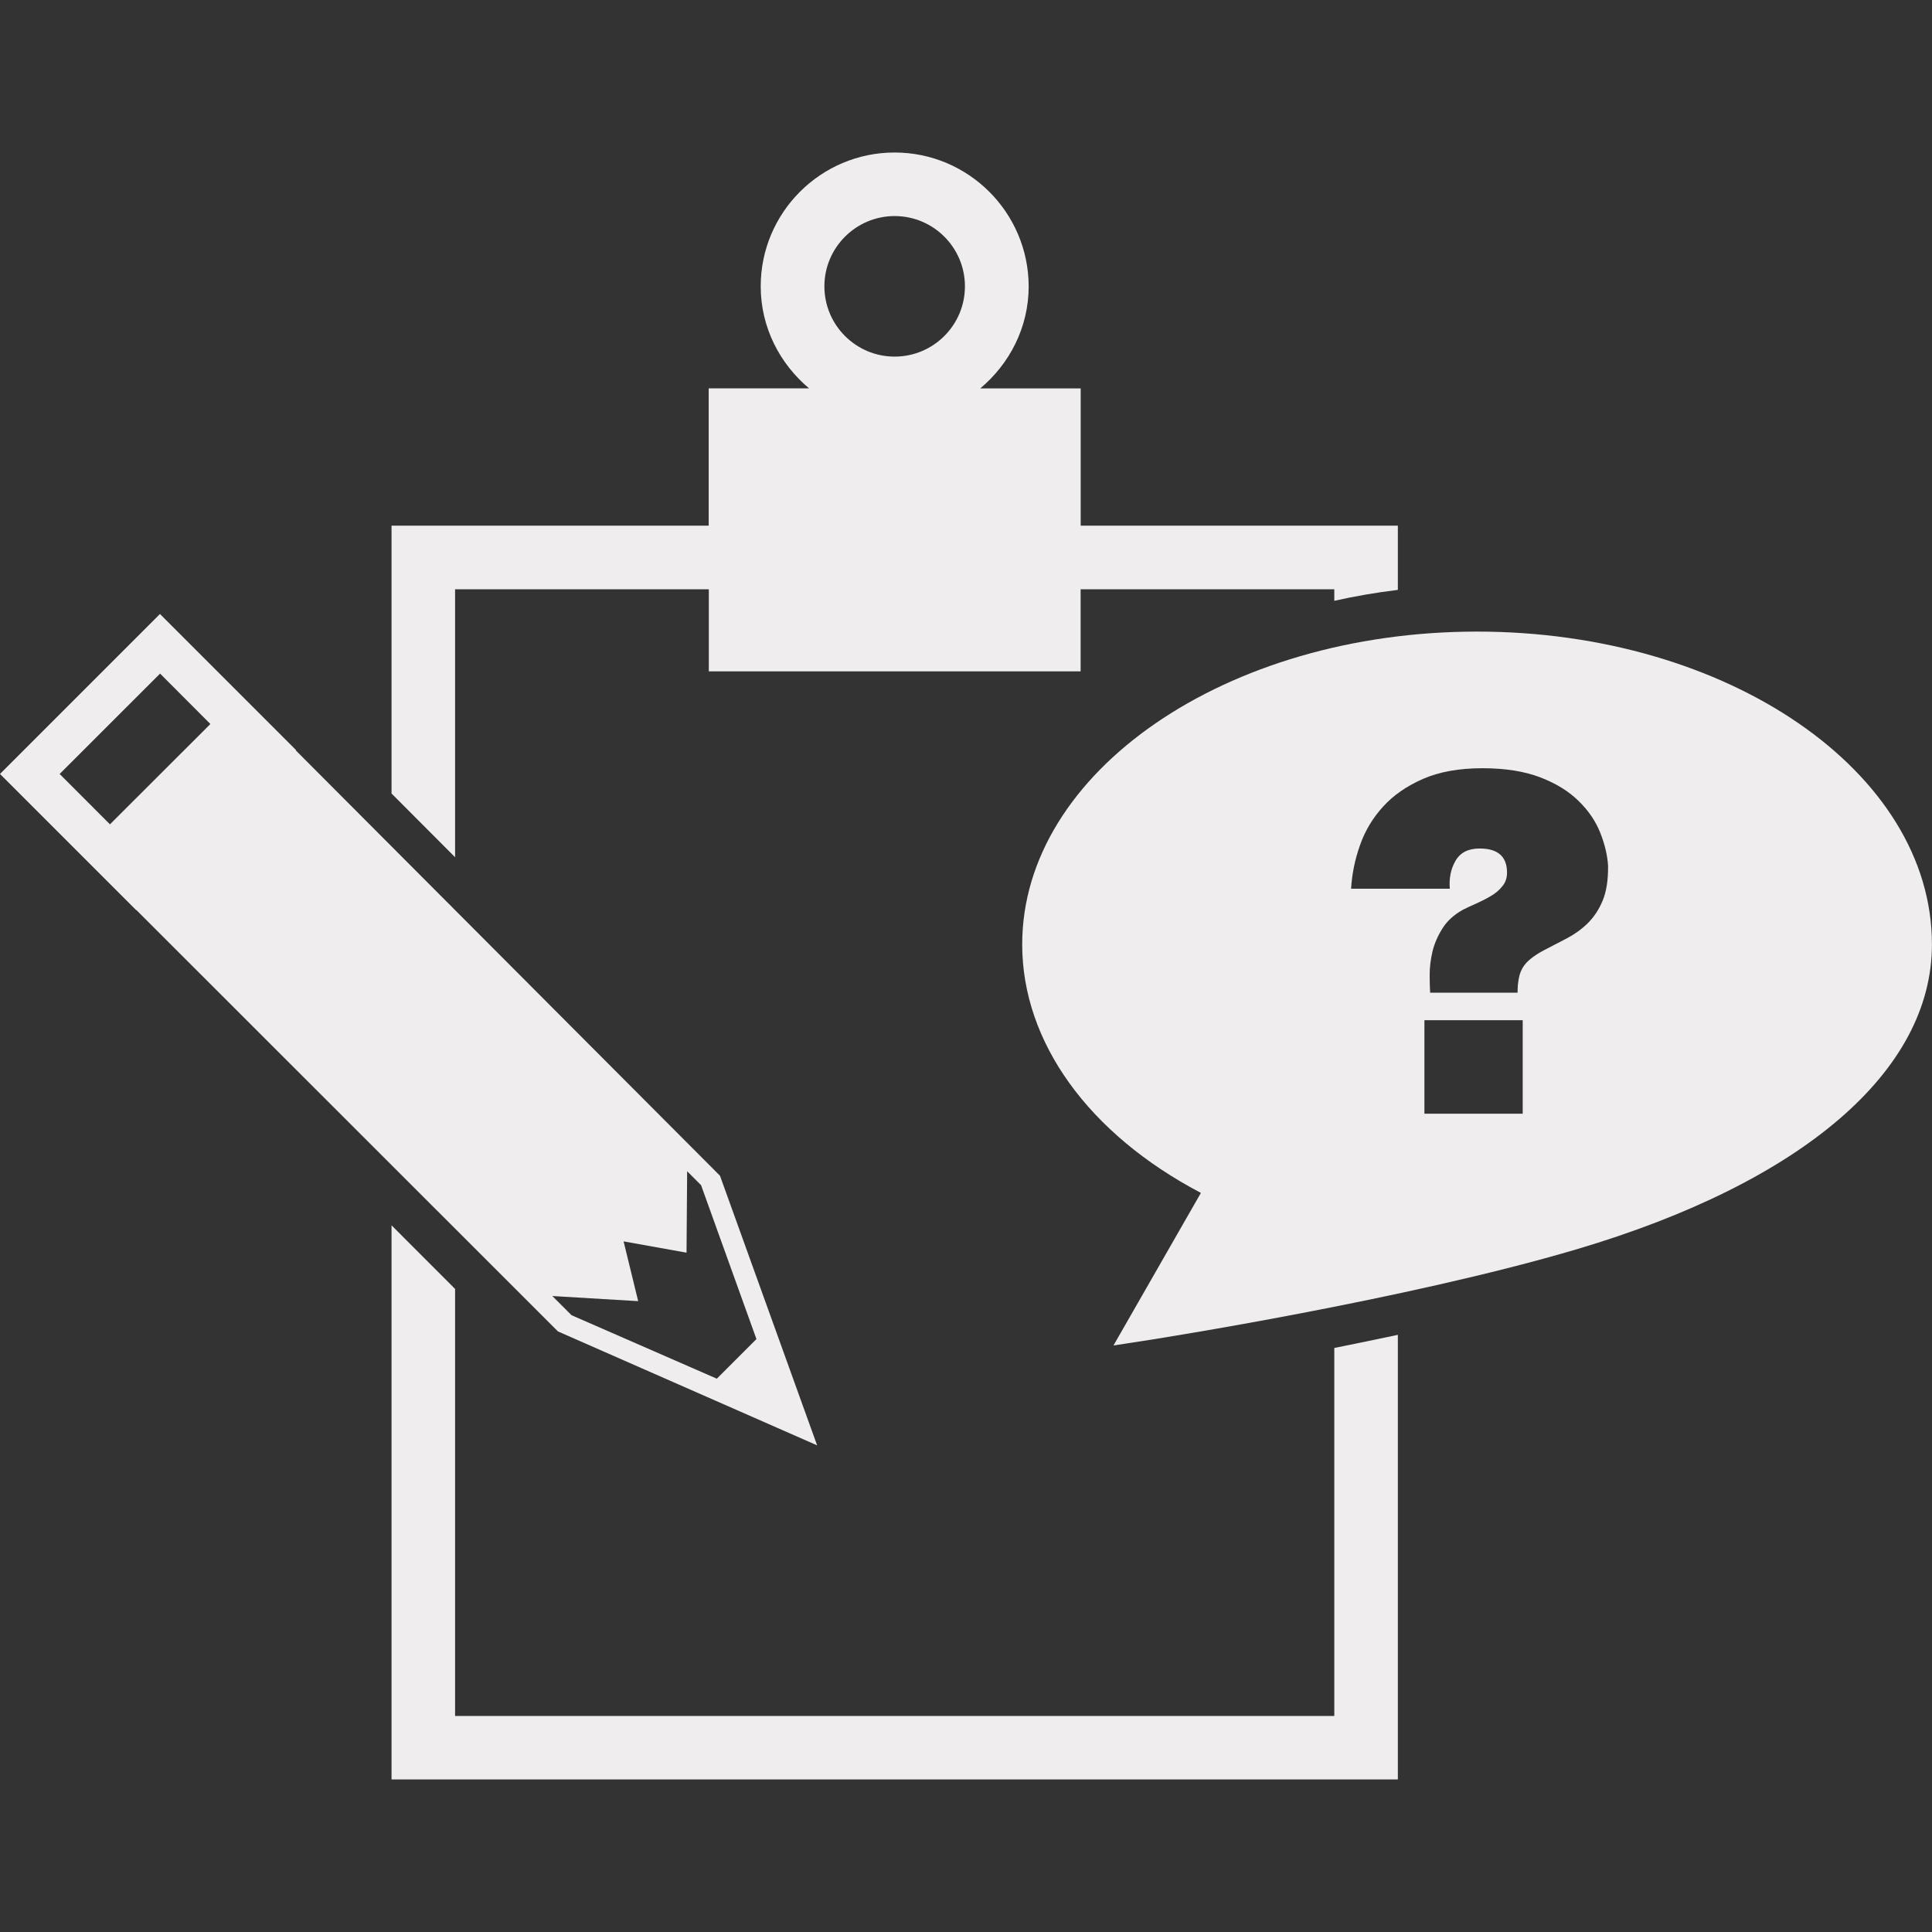 <svg xmlns="http://www.w3.org/2000/svg" xmlns:xlink="http://www.w3.org/1999/xlink" id="Capa_1" width="512" height="512" x="0" style="enable-background:new 0 0 31.645 31.645" y="0" version="1.1" viewBox="0 0 31.645 31.645" xml:space="preserve"><rect x="0" y="0" width="31.645" height="31.645" fill="#333333" stroke="none"/><g><g><g><path fill="#EFEDED" d="M13.384,23.674l-1.591-4.416l-6.948-6.967l0.004-0.005L2.62,10.057L0,12.677l2.229,2.229l0.003-0.002l6.907,6.904 L13.384,23.674z M1.801,13.502l-0.824-0.825l1.645-1.644l0.824,0.826L1.801,13.502z M10.214,20.333l1.031,0.185l0.01-1.334 l0.228,0.228l0.907,2.521l-0.649,0.649l-2.38-1.04l-0.314-0.314l1.406,0.084L10.214,20.333z" class="active-path" data-old_color="#E6E1E1" data-original="#000000"/><path fill="#EFEDED" d="M24.193,10.345c-4.107,0-7.45,2.298-7.45,5.124c0,1.601,1.088,3.104,2.927,4.07l-1.432,2.499l0.617-0.095 c0.041-0.008,4.151-0.646,6.971-1.481c3.697-1.096,5.818-2.916,5.818-4.993C31.645,12.643,28.302,10.345,24.193,10.345z M24.941,18.242h-1.61V16.71h1.61V18.242z M26.249,14.755c-0.062,0.148-0.144,0.27-0.244,0.368s-0.213,0.179-0.336,0.244 c-0.124,0.064-0.25,0.13-0.379,0.197c-0.088,0.046-0.16,0.093-0.217,0.14c-0.058,0.045-0.101,0.095-0.132,0.146 c-0.03,0.052-0.053,0.111-0.064,0.178c-0.014,0.067-0.02,0.144-0.02,0.232h-1.432c-0.005-0.077-0.008-0.175-0.008-0.294 c0-0.124,0.016-0.25,0.046-0.379c0.03-0.128,0.085-0.255,0.163-0.379c0.077-0.124,0.191-0.227,0.34-0.309 c0.062-0.032,0.135-0.065,0.217-0.101c0.082-0.037,0.162-0.077,0.235-0.121c0.075-0.043,0.138-0.096,0.188-0.159 c0.053-0.062,0.078-0.136,0.078-0.225c0-0.263-0.149-0.395-0.449-0.395c-0.186,0-0.317,0.067-0.395,0.202 c-0.078,0.134-0.107,0.287-0.093,0.457h-1.617c0.015-0.243,0.063-0.481,0.147-0.716c0.082-0.234,0.209-0.445,0.378-0.63 c0.17-0.187,0.388-0.337,0.653-0.453c0.267-0.116,0.59-0.175,0.972-0.175c0.376,0,0.692,0.051,0.952,0.151 c0.259,0.1,0.466,0.229,0.625,0.386c0.162,0.158,0.279,0.331,0.354,0.52c0.075,0.188,0.117,0.368,0.128,0.537 C26.342,14.417,26.311,14.609,26.249,14.755z" class="active-path" data-old_color="#E6E1E1" data-original="#000000"/><path fill="#EFEDED" d="M7.454,9.652h4.156v1.344h6.09V9.652h4.155v0.189c0.338-0.076,0.686-0.136,1.041-0.179V8.61h-5.195V6.362h-1.645 c0.479-0.402,0.793-0.998,0.793-1.671c-0.002-1.21-0.987-2.193-2.196-2.193s-2.193,0.983-2.193,2.192 c0,0.673,0.313,1.269,0.792,1.671h-1.644V8.61H6.413v4.387l1.041,1.044V9.652z M14.654,3.539c0.635,0,1.151,0.516,1.151,1.151 c0,0.635-0.516,1.151-1.151,1.151c-0.635,0-1.151-0.516-1.151-1.151C13.503,4.055,14.02,3.539,14.654,3.539z" class="active-path" data-old_color="#E6E1E1" data-original="#000000"/><path fill="#EFEDED" d="M21.855,28.107H7.454v-6.995L6.413,20.07v9.076h16.483v-7.282c-0.354,0.075-0.705,0.147-1.041,0.215V28.107z" class="active-path" data-old_color="#E6E1E1" data-original="#000000"/></g></g></g></svg>